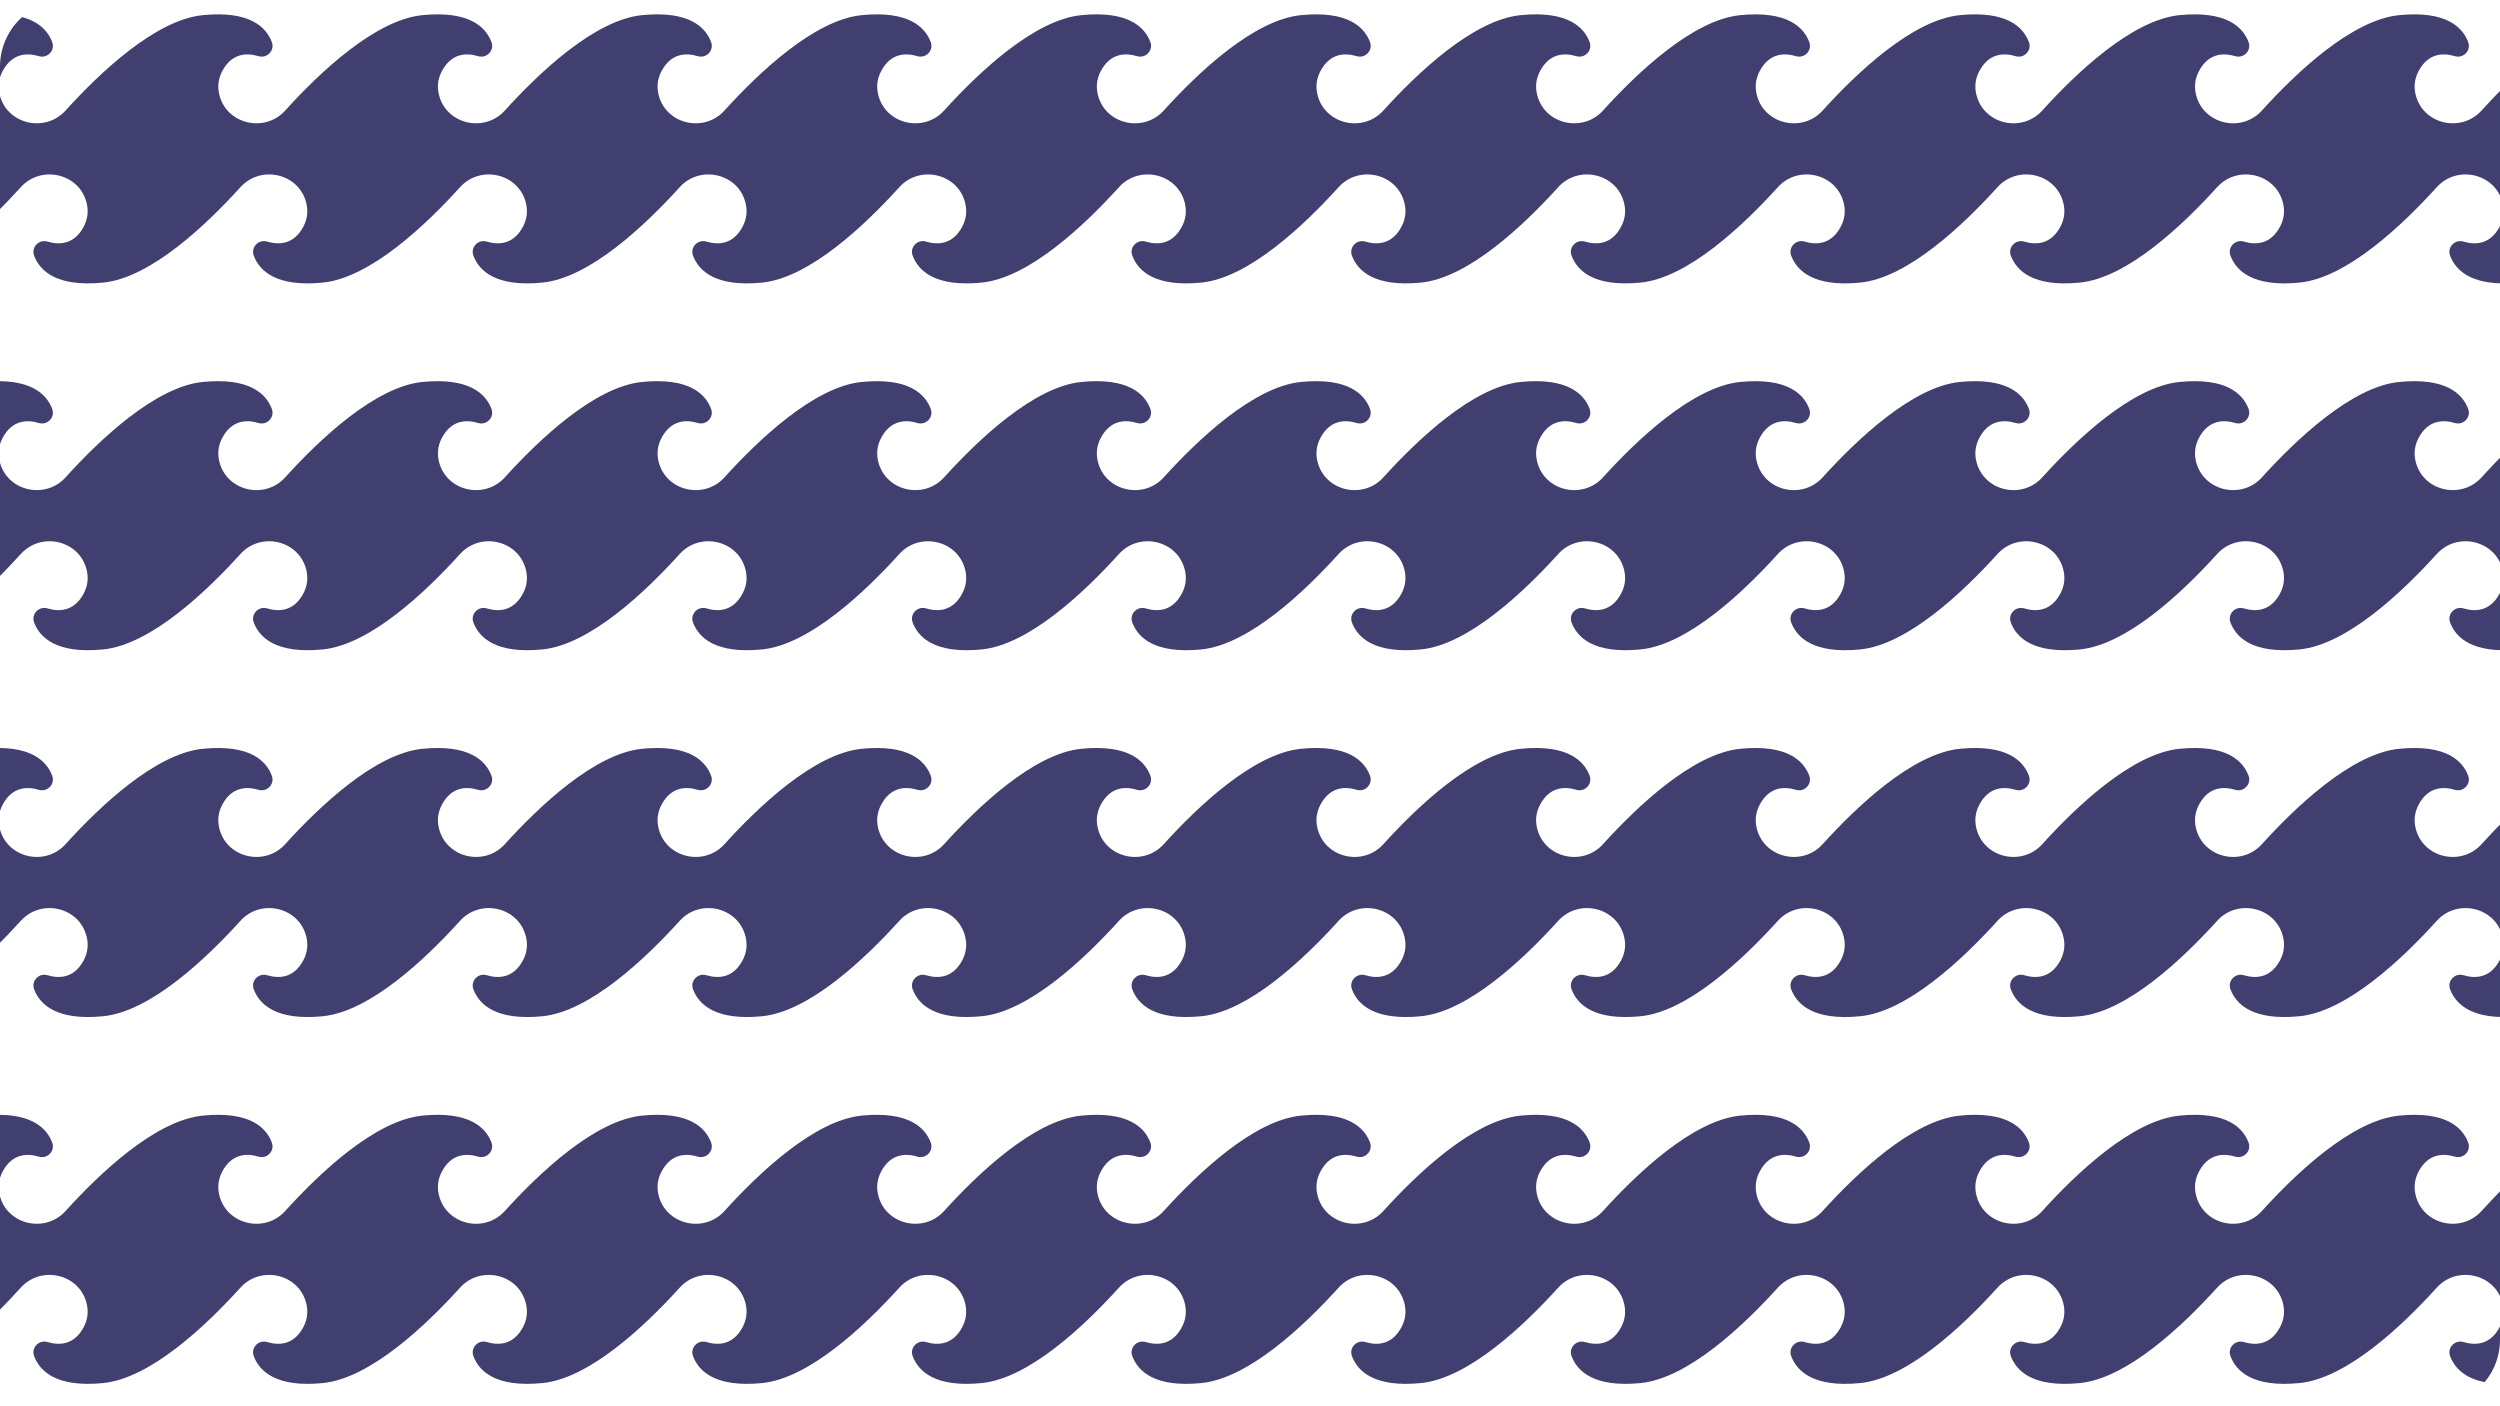 <svg width="1200" height="675" viewBox="0 0 1200 675" fill="none" xmlns="http://www.w3.org/2000/svg">
<g clip-path="url(#clip0_1297_11993)">
<g clip-path="url(#clip1_1297_11993)">
<path d="M1191.13 53.067C1181.28 63.948 1162.89 59.657 1159.49 45.381C1158.62 41.751 1158.9 37.947 1160.93 34.111C1165.57 25.372 1172.8 25.31 1178.28 26.955C1182.43 28.2 1186.25 24.233 1184.72 20.182C1182.01 12.974 1174.03 5.047 1151.59 7.268C1128.88 9.517 1102.14 34.906 1085.7 53.067C1075.86 63.948 1057.47 59.657 1054.07 45.381C1053.2 41.751 1053.47 37.947 1055.51 34.111C1060.14 25.372 1067.38 25.31 1072.86 26.955C1077 28.2 1080.82 24.233 1079.3 20.182C1076.58 12.974 1068.61 5.047 1046.17 7.268C1023.45 9.517 996.714 34.906 980.279 53.067C970.431 63.948 952.044 59.657 948.641 45.381C947.774 41.751 948.047 37.947 950.082 34.111C954.719 25.372 961.953 25.31 967.432 26.955C971.577 28.2 975.397 24.233 973.873 20.182C971.159 12.974 963.183 5.047 940.745 7.268C918.027 9.517 891.289 34.906 874.854 53.067C865.006 63.948 846.62 59.657 843.216 45.381C842.351 41.751 842.621 37.947 844.658 34.111C849.295 25.372 856.528 25.31 862.008 26.955C866.154 28.2 869.972 24.233 868.447 20.182C865.734 12.974 857.758 5.047 835.32 7.268C812.602 9.517 785.866 34.906 769.431 53.067C759.584 63.948 741.195 59.657 737.793 45.381C736.927 41.751 737.196 37.947 739.234 34.111C743.87 25.372 751.105 25.31 756.583 26.955C760.729 28.2 764.547 24.233 763.022 20.182C760.309 12.974 752.333 5.047 729.897 7.268C707.177 9.517 680.441 34.906 664.007 53.067C654.159 63.948 635.77 59.657 632.367 45.381C631.503 41.751 631.775 37.947 633.809 34.111C638.447 25.372 645.681 25.31 651.158 26.955C655.304 28.2 659.125 24.233 657.599 20.182C654.884 12.974 646.908 5.047 624.472 7.268C601.753 9.517 575.018 34.906 558.582 53.067C548.734 63.948 530.347 59.657 526.944 45.381C526.078 41.751 526.349 37.947 528.384 34.111C533.022 25.372 540.258 25.31 545.736 26.955C549.884 28.201 553.697 24.21 552.165 20.159C549.442 12.955 541.46 5.049 519.047 7.268C496.329 9.517 469.593 34.906 453.157 53.067C443.311 63.948 424.922 59.657 421.519 45.381C420.653 41.751 420.924 37.947 422.96 34.111C427.597 25.372 434.831 25.31 440.31 26.955C444.455 28.2 448.275 24.233 446.751 20.182C444.035 12.974 436.061 5.047 413.623 7.268C390.904 9.517 364.168 34.906 347.734 53.067C337.886 63.948 319.497 59.657 316.094 45.381C315.229 41.751 315.501 37.947 317.535 34.111C322.173 25.372 329.407 25.31 334.885 26.955C339.03 28.2 342.85 24.233 341.326 20.182C338.61 12.974 330.636 5.047 308.198 7.268C285.48 9.517 258.744 34.906 242.309 53.067C232.461 63.948 214.073 59.657 210.671 45.381C209.804 41.751 210.076 37.947 212.112 34.111C216.748 25.372 223.983 25.31 229.462 26.955C233.607 28.2 237.426 24.233 235.901 20.182C233.187 12.974 225.211 5.047 202.775 7.268C180.055 9.517 153.319 34.906 136.885 53.067C127.038 63.948 108.648 59.657 105.246 45.381C104.381 41.751 104.651 37.947 106.687 34.111C111.324 25.372 118.56 25.31 124.038 26.955C128.185 28.2 132.002 24.232 130.476 20.179C127.761 12.97 119.783 5.047 97.35 7.268C74.63 9.517 47.894 34.906 31.46 53.067C21.612 63.948 3.225 59.657 -0.179 45.381C-1.044 41.751 -0.774 37.947 1.262 34.111C5.9 25.372 13.133 25.31 18.611 26.955C22.757 28.2 26.578 24.233 25.052 20.182C22.339 12.974 14.363 5.047 -8.073 7.268C-21.633 8.61 -36.621 18.198 -49.998 29.568V134.57C-28.691 129.095 -5.051 106.456 9.978 89.85C19.824 78.968 38.211 83.26 41.614 97.535C42.481 101.166 42.21 104.971 40.173 108.806C35.536 117.545 28.302 117.607 22.823 115.963C18.678 114.718 14.86 118.685 16.384 122.734C19.098 129.944 27.074 137.872 49.511 135.649C72.23 133.401 98.966 108.012 115.401 89.85C125.249 78.968 143.637 83.26 147.039 97.535C147.904 101.166 147.634 104.971 145.599 108.806C140.961 117.545 133.727 117.607 128.248 115.963C124.103 114.718 120.283 118.685 121.808 122.734C124.523 129.944 132.499 137.872 154.936 135.649C177.655 133.401 204.39 108.012 220.826 89.85C230.673 78.968 249.06 83.26 252.464 97.535C253.329 101.166 253.059 104.971 251.021 108.806C246.386 117.545 239.152 117.607 233.673 115.963C229.528 114.718 225.708 118.685 227.233 122.734C229.946 129.944 237.924 137.872 260.36 135.649C283.078 133.401 309.816 108.012 326.251 89.85C336.097 78.968 354.485 83.26 357.889 97.535C358.754 101.166 358.482 104.971 356.448 108.806C351.81 117.545 344.575 117.607 339.097 115.963C334.951 114.718 331.132 118.685 332.656 122.734C335.371 129.944 343.347 137.872 365.785 135.649C388.503 133.401 415.239 108.012 431.674 89.85C441.521 78.968 459.91 83.26 463.312 97.535C464.179 101.166 463.907 104.971 461.872 108.806C457.235 117.545 450 117.607 444.522 115.963C440.376 114.718 436.557 118.685 438.081 122.734C440.796 129.944 448.772 137.872 471.208 135.649C493.928 133.401 520.664 108.012 537.098 89.85C546.947 78.968 565.333 83.26 568.737 97.535C569.603 101.166 569.331 104.971 567.297 108.806C562.66 117.545 555.424 117.607 549.947 115.963C545.801 114.718 541.98 118.685 543.505 122.734C546.22 129.944 554.196 137.872 576.633 135.649C599.352 133.401 626.089 108.01 642.524 89.85C652.371 78.968 670.758 83.26 674.162 97.535C675.028 101.166 674.757 104.971 672.72 108.806C668.083 117.546 660.849 117.607 655.369 115.963C651.222 114.717 647.41 118.708 648.94 122.759C651.664 129.963 659.646 137.869 682.057 135.649C704.777 133.401 731.513 108.012 747.946 89.85C757.794 78.968 776.183 83.26 779.586 97.535C780.451 101.166 780.181 104.971 778.145 108.806C773.507 117.545 766.274 117.607 760.795 115.963C756.65 114.718 752.832 118.685 754.356 122.734C757.07 129.944 765.046 137.872 787.482 135.649C810.202 133.401 836.937 108.012 853.372 89.85C863.219 78.968 881.608 83.26 885.011 97.535C885.876 101.166 885.604 104.971 883.57 108.806C878.932 117.545 871.697 117.607 866.22 115.963C862.073 114.718 858.253 118.685 859.78 122.734C862.495 129.944 870.469 137.872 892.907 135.649C915.627 133.401 942.361 108.012 958.796 89.85C968.644 78.968 987.032 83.26 990.435 97.535C991.301 101.166 991.029 104.971 988.995 108.806C984.357 117.545 977.122 117.607 971.644 115.963C967.498 114.718 963.678 118.685 965.204 122.734C967.917 129.944 975.892 137.872 998.332 135.649C1021.05 133.401 1047.79 108.012 1064.22 89.85C1074.07 78.968 1092.46 83.26 1095.86 97.535C1096.73 101.166 1096.45 104.971 1094.42 108.806C1089.78 117.546 1082.55 117.607 1077.07 115.963C1072.92 114.717 1069.1 118.686 1070.63 122.739C1073.34 129.946 1081.32 137.871 1103.76 135.649C1126.48 133.401 1153.21 108.012 1169.65 89.85C1179.49 78.968 1197.88 83.26 1201.28 97.535C1202.15 101.166 1201.88 104.971 1199.84 108.806C1195.21 117.545 1187.97 117.607 1182.49 115.963C1178.35 114.718 1174.53 118.685 1176.05 122.734C1178.77 129.944 1186.74 137.872 1209.18 135.649C1222.27 134.354 1236.69 125.372 1249.71 114.52V8.729C1228.77 14.805 1205.83 36.821 1191.13 53.067Z" fill="#403F6F"/>
<path d="M1191.13 229.141C1181.28 240.022 1162.89 235.731 1159.49 221.455C1158.62 217.826 1158.9 214.021 1160.93 210.185C1165.57 201.446 1172.8 201.384 1178.28 203.029C1182.43 204.273 1186.25 200.308 1184.72 196.257C1182.01 189.046 1174.03 181.121 1151.59 183.343C1128.88 185.591 1102.14 210.98 1085.7 229.141C1075.86 240.022 1057.47 235.731 1054.07 221.455C1053.2 217.826 1053.47 214.021 1055.51 210.185C1060.14 201.446 1067.38 201.384 1072.86 203.029C1077 204.273 1080.82 200.308 1079.3 196.257C1076.58 189.046 1068.61 181.121 1046.17 183.343C1023.45 185.591 996.714 210.98 980.279 229.141C970.431 240.022 952.044 235.731 948.641 221.455C947.774 217.826 948.047 214.021 950.082 210.185C954.719 201.446 961.953 201.384 967.432 203.029C971.577 204.273 975.397 200.308 973.873 196.257C971.159 189.046 963.183 181.121 940.745 183.343C918.027 185.591 891.289 210.98 874.854 229.141C865.006 240.022 846.62 235.731 843.216 221.455C842.351 217.826 842.621 214.021 844.658 210.185C849.295 201.446 856.528 201.384 862.008 203.029C866.154 204.273 869.972 200.308 868.447 196.257C865.734 189.046 857.758 181.121 835.32 183.343C812.602 185.591 785.866 210.98 769.431 229.141C759.584 240.022 741.195 235.731 737.793 221.455C736.927 217.826 737.196 214.021 739.234 210.185C743.87 201.446 751.105 201.384 756.583 203.029C760.729 204.273 764.547 200.308 763.022 196.257C760.309 189.046 752.333 181.121 729.897 183.343C707.177 185.591 680.441 210.98 664.007 229.141C654.159 240.022 635.77 235.731 632.367 221.455C631.503 217.826 631.775 214.021 633.809 210.185C638.447 201.446 645.681 201.384 651.158 203.029C655.304 204.273 659.125 200.308 657.599 196.257C654.884 189.046 646.908 181.121 624.472 183.343C601.753 185.591 575.018 210.98 558.582 229.141C548.734 240.022 530.347 235.731 526.944 221.455C526.078 217.826 526.349 214.021 528.384 210.185C533.022 201.444 540.258 201.384 545.736 203.029C549.884 204.276 553.697 200.284 552.165 196.233C549.442 189.03 541.46 181.123 519.047 183.343C496.329 185.591 469.593 210.98 453.157 229.141C443.311 240.022 424.922 235.731 421.519 221.455C420.653 217.826 420.924 214.021 422.96 210.185C427.597 201.446 434.831 201.384 440.31 203.029C444.455 204.273 448.275 200.308 446.751 196.257C444.035 189.046 436.061 181.121 413.623 183.343C390.904 185.591 364.168 210.98 347.734 229.141C337.886 240.022 319.497 235.731 316.094 221.455C315.229 217.826 315.501 214.021 317.535 210.185C322.173 201.446 329.407 201.384 334.885 203.029C339.03 204.273 342.85 200.308 341.326 196.257C338.61 189.046 330.636 181.121 308.198 183.343C285.48 185.591 258.744 210.98 242.309 229.141C232.461 240.022 214.073 235.731 210.671 221.455C209.804 217.826 210.076 214.021 212.112 210.185C216.748 201.446 223.983 201.384 229.462 203.029C233.607 204.273 237.426 200.308 235.901 196.257C233.187 189.046 225.211 181.121 202.775 183.343C180.055 185.591 153.319 210.98 136.885 229.141C127.038 240.022 108.648 235.731 105.246 221.455C104.381 217.826 104.651 214.021 106.687 210.185C111.324 201.446 118.56 201.384 124.038 203.029C128.185 204.274 132.002 200.304 130.476 196.253C127.761 189.045 119.783 181.121 97.35 183.343C74.63 185.591 47.894 210.98 31.46 229.141C21.612 240.022 3.225 235.731 -0.179 221.455C-1.044 217.826 -0.774 214.021 1.262 210.185C5.9 201.446 13.133 201.384 18.611 203.029C22.757 204.273 26.578 200.308 25.052 196.257C22.339 189.046 14.363 181.121 -8.073 183.343C-21.633 184.685 -36.621 194.27 -49.998 205.642V310.644C-28.691 305.169 -5.051 282.531 9.978 265.924C19.824 255.043 38.211 259.335 41.614 273.609C42.481 277.241 42.21 281.045 40.173 284.88C35.536 293.619 28.302 293.682 22.823 292.037C18.678 290.792 14.86 294.757 16.384 298.809C19.098 306.018 27.074 313.945 49.511 311.724C72.23 309.475 98.966 284.086 115.401 265.924C125.249 255.043 143.637 259.335 147.039 273.609C147.904 277.241 147.634 281.045 145.599 284.88C140.961 293.619 133.727 293.682 128.248 292.037C124.103 290.792 120.283 294.757 121.808 298.809C124.523 306.018 132.499 313.945 154.936 311.724C177.655 309.475 204.39 284.086 220.826 265.924C230.673 255.043 249.06 259.335 252.464 273.609C253.329 277.241 253.059 281.045 251.021 284.88C246.386 293.619 239.152 293.682 233.673 292.037C229.528 290.792 225.708 294.757 227.233 298.809C229.946 306.018 237.924 313.945 260.36 311.724C283.078 309.475 309.816 284.086 326.251 265.924C336.097 255.043 354.485 259.335 357.889 273.609C358.754 277.241 358.482 281.045 356.448 284.88C351.81 293.619 344.575 293.682 339.097 292.037C334.951 290.792 331.132 294.757 332.656 298.809C335.371 306.018 343.347 313.945 365.785 311.724C388.503 309.475 415.239 284.086 431.674 265.924C441.521 255.043 459.91 259.335 463.312 273.609C464.179 277.241 463.907 281.045 461.872 284.88C457.235 293.619 450 293.682 444.522 292.037C440.376 290.792 436.557 294.757 438.081 298.809C440.796 306.018 448.772 313.945 471.208 311.724C493.928 309.475 520.664 284.086 537.098 265.924C546.947 255.043 565.333 259.335 568.737 273.609C569.603 277.241 569.331 281.045 567.297 284.88C562.66 293.619 555.424 293.682 549.947 292.037C545.801 290.792 541.98 294.757 543.505 298.809C546.22 306.018 554.196 313.945 576.633 311.724C599.352 309.475 626.089 284.085 642.524 265.924C652.371 255.043 670.758 259.335 674.162 273.609C675.028 277.241 674.757 281.045 672.72 284.88C668.083 293.62 660.849 293.682 655.369 292.036C651.222 290.791 647.41 294.782 648.94 298.832C651.664 306.036 659.646 313.942 682.057 311.724C704.777 309.475 731.513 284.086 747.946 265.924C757.794 255.043 776.183 259.335 779.586 273.609C780.451 277.241 780.181 281.045 778.145 284.88C773.507 293.619 766.274 293.682 760.795 292.037C756.65 290.792 752.832 294.757 754.356 298.809C757.07 306.018 765.046 313.945 787.482 311.724C810.202 309.475 836.937 284.086 853.372 265.924C863.219 255.043 881.608 259.335 885.011 273.609C885.876 277.241 885.604 281.045 883.57 284.88C878.932 293.619 871.697 293.682 866.22 292.037C862.073 290.792 858.253 294.757 859.78 298.809C862.495 306.018 870.469 313.945 892.907 311.724C915.627 309.475 942.361 284.086 958.796 265.924C968.644 255.043 987.032 259.335 990.435 273.609C991.301 277.241 991.029 281.045 988.995 284.88C984.357 293.619 977.122 293.682 971.644 292.037C967.498 290.792 963.678 294.757 965.204 298.809C967.917 306.018 975.892 313.945 998.332 311.724C1021.05 309.475 1047.79 284.086 1064.22 265.924C1074.07 255.043 1092.46 259.335 1095.86 273.609C1096.73 277.241 1096.45 281.045 1094.42 284.88C1089.78 293.619 1082.55 293.682 1077.07 292.037C1072.92 290.791 1069.1 294.76 1070.63 298.812C1073.34 306.02 1081.32 313.945 1103.76 311.724C1126.48 309.475 1153.21 284.086 1169.65 265.924C1179.49 255.043 1197.88 259.335 1201.28 273.609C1202.15 277.241 1201.88 281.045 1199.84 284.88C1195.21 293.619 1187.97 293.682 1182.49 292.037C1178.35 290.792 1174.53 294.757 1176.05 298.809C1178.77 306.018 1186.74 313.945 1209.18 311.724C1222.27 310.428 1236.69 301.446 1249.71 290.595V184.804C1228.77 190.88 1205.83 212.896 1191.13 229.141Z" fill="#403F6F"/>
<path d="M1191.13 405.214C1181.28 416.096 1162.89 411.806 1159.49 397.529C1158.62 393.898 1158.9 390.094 1160.93 386.259C1165.57 377.52 1172.8 377.458 1178.28 379.102C1182.43 380.347 1186.25 376.38 1184.72 372.33C1182.01 365.121 1174.03 357.196 1151.59 359.415C1128.88 361.666 1102.14 387.054 1085.7 405.214C1075.86 416.096 1057.47 411.806 1054.07 397.529C1053.2 393.898 1053.47 390.094 1055.51 386.259C1060.14 377.52 1067.38 377.458 1072.86 379.102C1077 380.347 1080.82 376.38 1079.3 372.33C1076.58 365.121 1068.61 357.196 1046.17 359.415C1023.45 361.666 996.714 387.054 980.279 405.214C970.431 416.096 952.044 411.806 948.641 397.529C947.774 393.898 948.047 390.094 950.082 386.259C954.719 377.52 961.953 377.458 967.432 379.102C971.577 380.347 975.397 376.38 973.873 372.33C971.159 365.121 963.183 357.196 940.745 359.415C918.027 361.666 891.289 387.054 874.854 405.214C865.006 416.096 846.62 411.806 843.216 397.529C842.351 393.898 842.621 390.094 844.658 386.259C849.295 377.52 856.528 377.458 862.008 379.102C866.154 380.347 869.972 376.38 868.447 372.33C865.734 365.121 857.758 357.196 835.32 359.415C812.602 361.666 785.866 387.054 769.431 405.214C759.584 416.096 741.195 411.806 737.793 397.529C736.927 393.898 737.196 390.094 739.234 386.259C743.87 377.52 751.105 377.458 756.583 379.102C760.729 380.347 764.547 376.38 763.022 372.33C760.309 365.121 752.333 357.196 729.897 359.415C707.177 361.666 680.441 387.054 664.007 405.214C654.159 416.096 635.77 411.806 632.367 397.529C631.503 393.898 631.775 390.094 633.809 386.259C638.447 377.52 645.681 377.458 651.158 379.102C655.304 380.347 659.125 376.38 657.599 372.33C654.884 365.121 646.908 357.196 624.472 359.415C601.753 361.666 575.018 387.054 558.582 405.214C548.734 416.096 530.347 411.806 526.944 397.529C526.078 393.898 526.349 390.094 528.384 386.259C533.022 377.519 540.258 377.459 545.736 379.103C549.884 380.348 553.697 376.359 552.165 372.307C549.442 365.104 541.46 357.197 519.047 359.415C496.329 361.666 469.593 387.054 453.157 405.214C443.311 416.096 424.922 411.806 421.519 397.529C420.653 393.898 420.924 390.094 422.96 386.259C427.597 377.52 434.831 377.458 440.31 379.102C444.455 380.347 448.275 376.38 446.751 372.33C444.035 365.121 436.061 357.196 413.623 359.415C390.904 361.666 364.168 387.054 347.734 405.214C337.886 416.096 319.497 411.806 316.094 397.529C315.229 393.898 315.501 390.094 317.535 386.259C322.173 377.52 329.407 377.458 334.885 379.102C339.03 380.347 342.85 376.38 341.326 372.33C338.61 365.121 330.636 357.196 308.198 359.415C285.48 361.666 258.744 387.054 242.309 405.214C232.461 416.096 214.073 411.806 210.671 397.529C209.804 393.898 210.076 390.094 212.112 386.259C216.748 377.52 223.983 377.458 229.462 379.102C233.607 380.347 237.426 376.38 235.901 372.33C233.187 365.121 225.211 357.196 202.775 359.415C180.055 361.666 153.319 387.054 136.885 405.214C127.038 416.096 108.648 411.806 105.246 397.529C104.381 393.898 104.651 390.094 106.687 386.259C111.324 377.52 118.56 377.458 124.038 379.102C128.185 380.348 132.002 376.38 130.476 372.326C127.761 365.118 119.783 357.196 97.35 359.415C74.63 361.666 47.894 387.054 31.46 405.214C21.612 416.096 3.225 411.806 -0.179 397.529C-1.044 393.898 -0.774 390.094 1.262 386.259C5.9 377.52 13.133 377.458 18.611 379.102C22.757 380.347 26.578 376.38 25.052 372.33C22.339 365.121 14.363 357.196 -8.073 359.415C-21.633 360.758 -36.621 370.344 -49.998 381.717V486.719C-28.691 481.243 -5.051 458.605 9.978 441.998C19.824 431.117 38.211 435.408 41.614 449.684C42.481 453.313 42.21 457.119 40.173 460.952C35.536 469.693 28.302 469.756 22.823 468.11C18.678 466.865 14.86 470.831 16.384 474.882C19.098 482.092 27.074 490.019 49.511 487.796C72.23 485.548 98.966 460.16 115.401 441.998C125.249 431.117 143.637 435.408 147.039 449.684C147.904 453.313 147.634 457.119 145.599 460.952C140.961 469.693 133.727 469.756 128.248 468.11C124.103 466.865 120.283 470.831 121.808 474.882C124.523 482.092 132.499 490.019 154.936 487.796C177.655 485.548 204.39 460.16 220.826 441.998C230.673 431.117 249.06 435.408 252.464 449.684C253.329 453.313 253.059 457.119 251.021 460.952C246.386 469.693 239.152 469.756 233.673 468.11C229.528 466.865 225.708 470.831 227.233 474.882C229.946 482.092 237.924 490.019 260.36 487.796C283.078 485.548 309.816 460.16 326.251 441.998C336.097 431.117 354.485 435.408 357.889 449.684C358.754 453.313 358.482 457.119 356.448 460.952C351.81 469.693 344.575 469.756 339.097 468.11C334.951 466.865 331.132 470.831 332.656 474.882C335.371 482.092 343.347 490.019 365.785 487.796C388.503 485.548 415.239 460.16 431.674 441.998C441.521 431.117 459.91 435.408 463.312 449.684C464.179 453.313 463.907 457.119 461.872 460.952C457.235 469.693 450 469.756 444.522 468.11C440.376 466.865 436.557 470.831 438.081 474.882C440.796 482.092 448.772 490.019 471.208 487.796C493.928 485.548 520.664 460.16 537.098 441.998C546.947 431.117 565.333 435.408 568.737 449.684C569.603 453.313 569.331 457.119 567.297 460.952C562.66 469.693 555.424 469.756 549.947 468.11C545.801 466.865 541.98 470.831 543.505 474.882C546.22 482.092 554.196 490.019 576.633 487.796C599.352 485.548 626.089 460.159 642.524 441.998C652.371 431.117 670.758 435.408 674.162 449.684C675.028 453.313 674.757 457.119 672.72 460.952C668.083 469.695 660.849 469.756 655.369 468.11C651.222 466.863 647.41 470.855 648.94 474.907C651.664 482.109 659.646 490.016 682.057 487.796C704.777 485.548 731.513 460.16 747.946 441.998C757.794 431.117 776.183 435.408 779.586 449.684C780.451 453.313 780.181 457.119 778.145 460.952C773.507 469.693 766.274 469.756 760.795 468.11C756.65 466.865 752.832 470.831 754.356 474.882C757.07 482.092 765.046 490.019 787.482 487.796C810.202 485.548 836.937 460.16 853.372 441.998C863.219 431.117 881.608 435.408 885.011 449.684C885.876 453.313 885.604 457.119 883.57 460.952C878.932 469.693 871.697 469.756 866.22 468.11C862.073 466.865 858.253 470.831 859.78 474.882C862.495 482.092 870.469 490.019 892.907 487.796C915.627 485.548 942.361 460.16 958.796 441.998C968.644 431.117 987.032 435.408 990.435 449.684C991.301 453.313 991.029 457.119 988.995 460.952C984.357 469.693 977.122 469.756 971.644 468.11C967.498 466.865 963.678 470.831 965.204 474.882C967.917 482.092 975.892 490.019 998.332 487.796C1021.05 485.548 1047.79 460.16 1064.22 441.998C1074.07 431.117 1092.46 435.408 1095.86 449.684C1096.73 453.313 1096.45 457.119 1094.42 460.952C1089.78 469.695 1082.55 469.756 1077.07 468.11C1072.92 466.865 1069.1 470.835 1070.63 474.886C1073.34 482.094 1081.32 490.019 1103.76 487.796C1126.48 485.548 1153.21 460.16 1169.65 441.998C1179.49 431.117 1197.88 435.408 1201.28 449.684C1202.15 453.313 1201.88 457.119 1199.84 460.952C1195.21 469.693 1187.97 469.756 1182.49 468.11C1178.35 466.865 1174.53 470.831 1176.05 474.882C1178.77 482.092 1186.74 490.019 1209.18 487.796C1222.27 486.501 1236.69 477.521 1249.71 466.669V360.878C1228.77 366.954 1205.83 388.97 1191.13 405.214Z" fill="#403F6F"/>
<path d="M1191.13 581.29C1181.28 592.171 1162.89 587.881 1159.49 573.606C1158.62 569.975 1158.9 566.171 1160.93 562.335C1165.57 553.596 1172.8 553.535 1178.28 555.178C1182.43 556.423 1186.25 552.458 1184.72 548.405C1182.01 541.197 1174.03 533.271 1151.59 535.492C1128.88 537.74 1102.14 563.131 1085.7 581.29C1075.86 592.171 1057.47 587.881 1054.07 573.606C1053.2 569.975 1053.47 566.171 1055.51 562.335C1060.14 553.596 1067.38 553.535 1072.86 555.178C1077 556.423 1080.82 552.458 1079.3 548.405C1076.58 541.197 1068.61 533.271 1046.17 535.492C1023.45 537.74 996.714 563.131 980.279 581.29C970.431 592.171 952.044 587.881 948.641 573.606C947.774 569.975 948.047 566.171 950.082 562.335C954.719 553.596 961.953 553.535 967.432 555.178C971.577 556.423 975.397 552.458 973.873 548.405C971.159 541.197 963.183 533.271 940.745 535.492C918.027 537.74 891.289 563.131 874.854 581.29C865.006 592.171 846.62 587.881 843.216 573.606C842.351 569.975 842.621 566.171 844.658 562.335C849.295 553.596 856.528 553.535 862.008 555.178C866.154 556.423 869.972 552.458 868.447 548.405C865.734 541.197 857.758 533.271 835.32 535.492C812.602 537.74 785.866 563.131 769.431 581.29C759.584 592.171 741.195 587.881 737.793 573.606C736.927 569.975 737.196 566.171 739.234 562.335C743.87 553.596 751.105 553.535 756.583 555.178C760.729 556.423 764.547 552.458 763.022 548.405C760.309 541.197 752.333 533.271 729.897 535.492C707.177 537.74 680.441 563.131 664.007 581.29C654.159 592.171 635.77 587.881 632.367 573.606C631.503 569.975 631.775 566.171 633.809 562.335C638.447 553.596 645.681 553.535 651.158 555.178C655.304 556.423 659.125 552.458 657.599 548.405C654.884 541.197 646.908 533.271 624.472 535.492C601.753 537.74 575.018 563.131 558.582 581.29C548.734 592.171 530.347 587.881 526.944 573.606C526.078 569.975 526.349 566.171 528.384 562.335C533.022 553.595 540.258 553.535 545.736 555.18C549.884 556.424 553.697 552.434 552.165 548.384C549.442 541.18 541.46 533.273 519.047 535.492C496.329 537.74 469.593 563.131 453.157 581.29C443.311 592.171 424.922 587.881 421.519 573.606C420.653 569.975 420.924 566.171 422.96 562.335C427.597 553.596 434.831 553.535 440.31 555.178C444.455 556.423 448.275 552.458 446.751 548.405C444.035 541.197 436.061 533.271 413.623 535.492C390.904 537.74 364.168 563.131 347.734 581.29C337.886 592.171 319.497 587.881 316.094 573.606C315.229 569.975 315.501 566.171 317.535 562.335C322.173 553.596 329.407 553.535 334.885 555.178C339.03 556.423 342.85 552.458 341.326 548.405C338.61 541.197 330.636 533.271 308.198 535.492C285.48 537.74 258.744 563.131 242.309 581.29C232.461 592.171 214.073 587.881 210.671 573.606C209.804 569.975 210.076 566.171 212.112 562.335C216.748 553.596 223.983 553.535 229.462 555.178C233.607 556.423 237.426 552.458 235.901 548.405C233.187 541.197 225.211 533.271 202.775 535.492C180.055 537.74 153.319 563.131 136.885 581.29C127.038 592.171 108.648 587.881 105.246 573.606C104.381 569.975 104.651 566.171 106.687 562.335C111.324 553.596 118.56 553.535 124.038 555.178C128.185 556.424 132.002 552.457 130.476 548.404C127.761 541.195 119.783 533.271 97.35 535.492C74.63 537.74 47.894 563.131 31.46 581.29C21.612 592.171 3.225 587.881 -0.179 573.606C-1.044 569.975 -0.774 566.171 1.262 562.335C5.9 553.596 13.133 553.535 18.611 555.178C22.757 556.423 26.578 552.458 25.052 548.405C22.339 541.197 14.363 533.271 -8.073 535.492C-21.633 536.834 -36.621 546.421 -49.998 557.793V662.795C-28.691 657.318 -5.051 634.681 9.978 618.075C19.824 607.193 38.211 611.484 41.614 625.758C42.481 629.39 42.21 633.194 40.173 637.029C35.536 645.769 28.302 645.833 22.823 644.186C18.678 642.941 14.86 646.908 16.384 650.959C19.098 658.169 27.074 666.096 49.511 663.873C72.23 661.624 98.966 636.235 115.401 618.075C125.249 607.193 143.637 611.484 147.039 625.758C147.904 629.39 147.634 633.194 145.599 637.029C140.961 645.769 133.727 645.833 128.248 644.186C124.103 642.941 120.283 646.908 121.808 650.959C124.523 658.169 132.499 666.096 154.936 663.873C177.655 661.624 204.39 636.235 220.826 618.075C230.673 607.193 249.06 611.484 252.464 625.758C253.329 629.39 253.059 633.194 251.021 637.029C246.386 645.769 239.152 645.833 233.673 644.186C229.528 642.941 225.708 646.908 227.233 650.959C229.946 658.169 237.924 666.096 260.36 663.873C283.078 661.624 309.816 636.235 326.251 618.075C336.097 607.193 354.485 611.484 357.889 625.758C358.754 629.39 358.482 633.194 356.448 637.029C351.81 645.769 344.575 645.833 339.097 644.186C334.951 642.941 331.132 646.908 332.656 650.959C335.371 658.169 343.347 666.096 365.785 663.873C388.503 661.624 415.239 636.235 431.674 618.075C441.521 607.193 459.91 611.484 463.312 625.758C464.179 629.39 463.907 633.194 461.872 637.029C457.235 645.769 450 645.833 444.522 644.186C440.376 642.941 436.557 646.908 438.081 650.959C440.796 658.169 448.772 666.096 471.208 663.873C493.928 661.624 520.664 636.235 537.098 618.075C546.947 607.193 565.333 611.484 568.737 625.758C569.603 629.39 569.331 633.194 567.297 637.029C562.66 645.769 555.424 645.833 549.947 644.186C545.801 642.941 541.98 646.908 543.505 650.959C546.22 658.169 554.196 666.096 576.633 663.873C599.352 661.624 626.089 636.235 642.524 618.075C652.371 607.193 670.758 611.484 674.162 625.758C675.028 629.39 674.757 633.194 672.72 637.029C668.083 645.771 660.849 645.833 655.369 644.186C651.222 642.941 647.41 646.931 648.94 650.984C651.664 658.186 659.646 666.092 682.057 663.873C704.777 661.624 731.513 636.235 747.946 618.075C757.794 607.193 776.183 611.484 779.586 625.758C780.451 629.39 780.181 633.194 778.145 637.029C773.507 645.769 766.274 645.833 760.795 644.186C756.65 642.941 752.832 646.908 754.356 650.959C757.07 658.169 765.046 666.096 787.482 663.873C810.202 661.624 836.937 636.235 853.372 618.075C863.219 607.193 881.608 611.484 885.011 625.758C885.876 629.39 885.604 633.194 883.57 637.029C878.932 645.769 871.697 645.833 866.22 644.186C862.073 642.941 858.253 646.908 859.78 650.959C862.495 658.169 870.469 666.096 892.907 663.873C915.627 661.624 942.361 636.235 958.796 618.075C968.644 607.193 987.032 611.484 990.435 625.758C991.301 629.39 991.029 633.194 988.995 637.029C984.357 645.769 977.122 645.833 971.644 644.186C967.498 642.941 963.678 646.908 965.204 650.959C967.917 658.169 975.892 666.096 998.332 663.873C1021.05 661.624 1047.79 636.235 1064.22 618.075C1074.07 607.193 1092.46 611.484 1095.86 625.758C1096.73 629.39 1096.45 633.194 1094.42 637.029C1089.78 645.771 1082.55 645.833 1077.07 644.186C1072.92 642.941 1069.1 646.911 1070.63 650.962C1073.34 658.17 1081.32 666.096 1103.76 663.873C1126.48 661.624 1153.21 636.235 1169.65 618.075C1179.49 607.193 1197.88 611.484 1201.28 625.758C1202.15 629.39 1201.88 633.194 1199.84 637.029C1195.21 645.769 1187.97 645.833 1182.49 644.186C1178.35 642.941 1174.53 646.908 1176.05 650.959C1178.77 658.169 1186.74 666.096 1209.18 663.873C1222.27 662.577 1236.69 653.597 1249.71 642.745V536.953C1228.77 543.03 1205.83 565.046 1191.13 581.29Z" fill="#403F6F"/>
</g>
</g>
<defs>
<clipPath id="clip0_1297_11993">
<rect width="1200" height="675" rx="32" fill="white"/>
</clipPath>
<clipPath id="clip1_1297_11993">
<rect width="1200" height="675" fill="white"/>
</clipPath>
</defs>
</svg>
